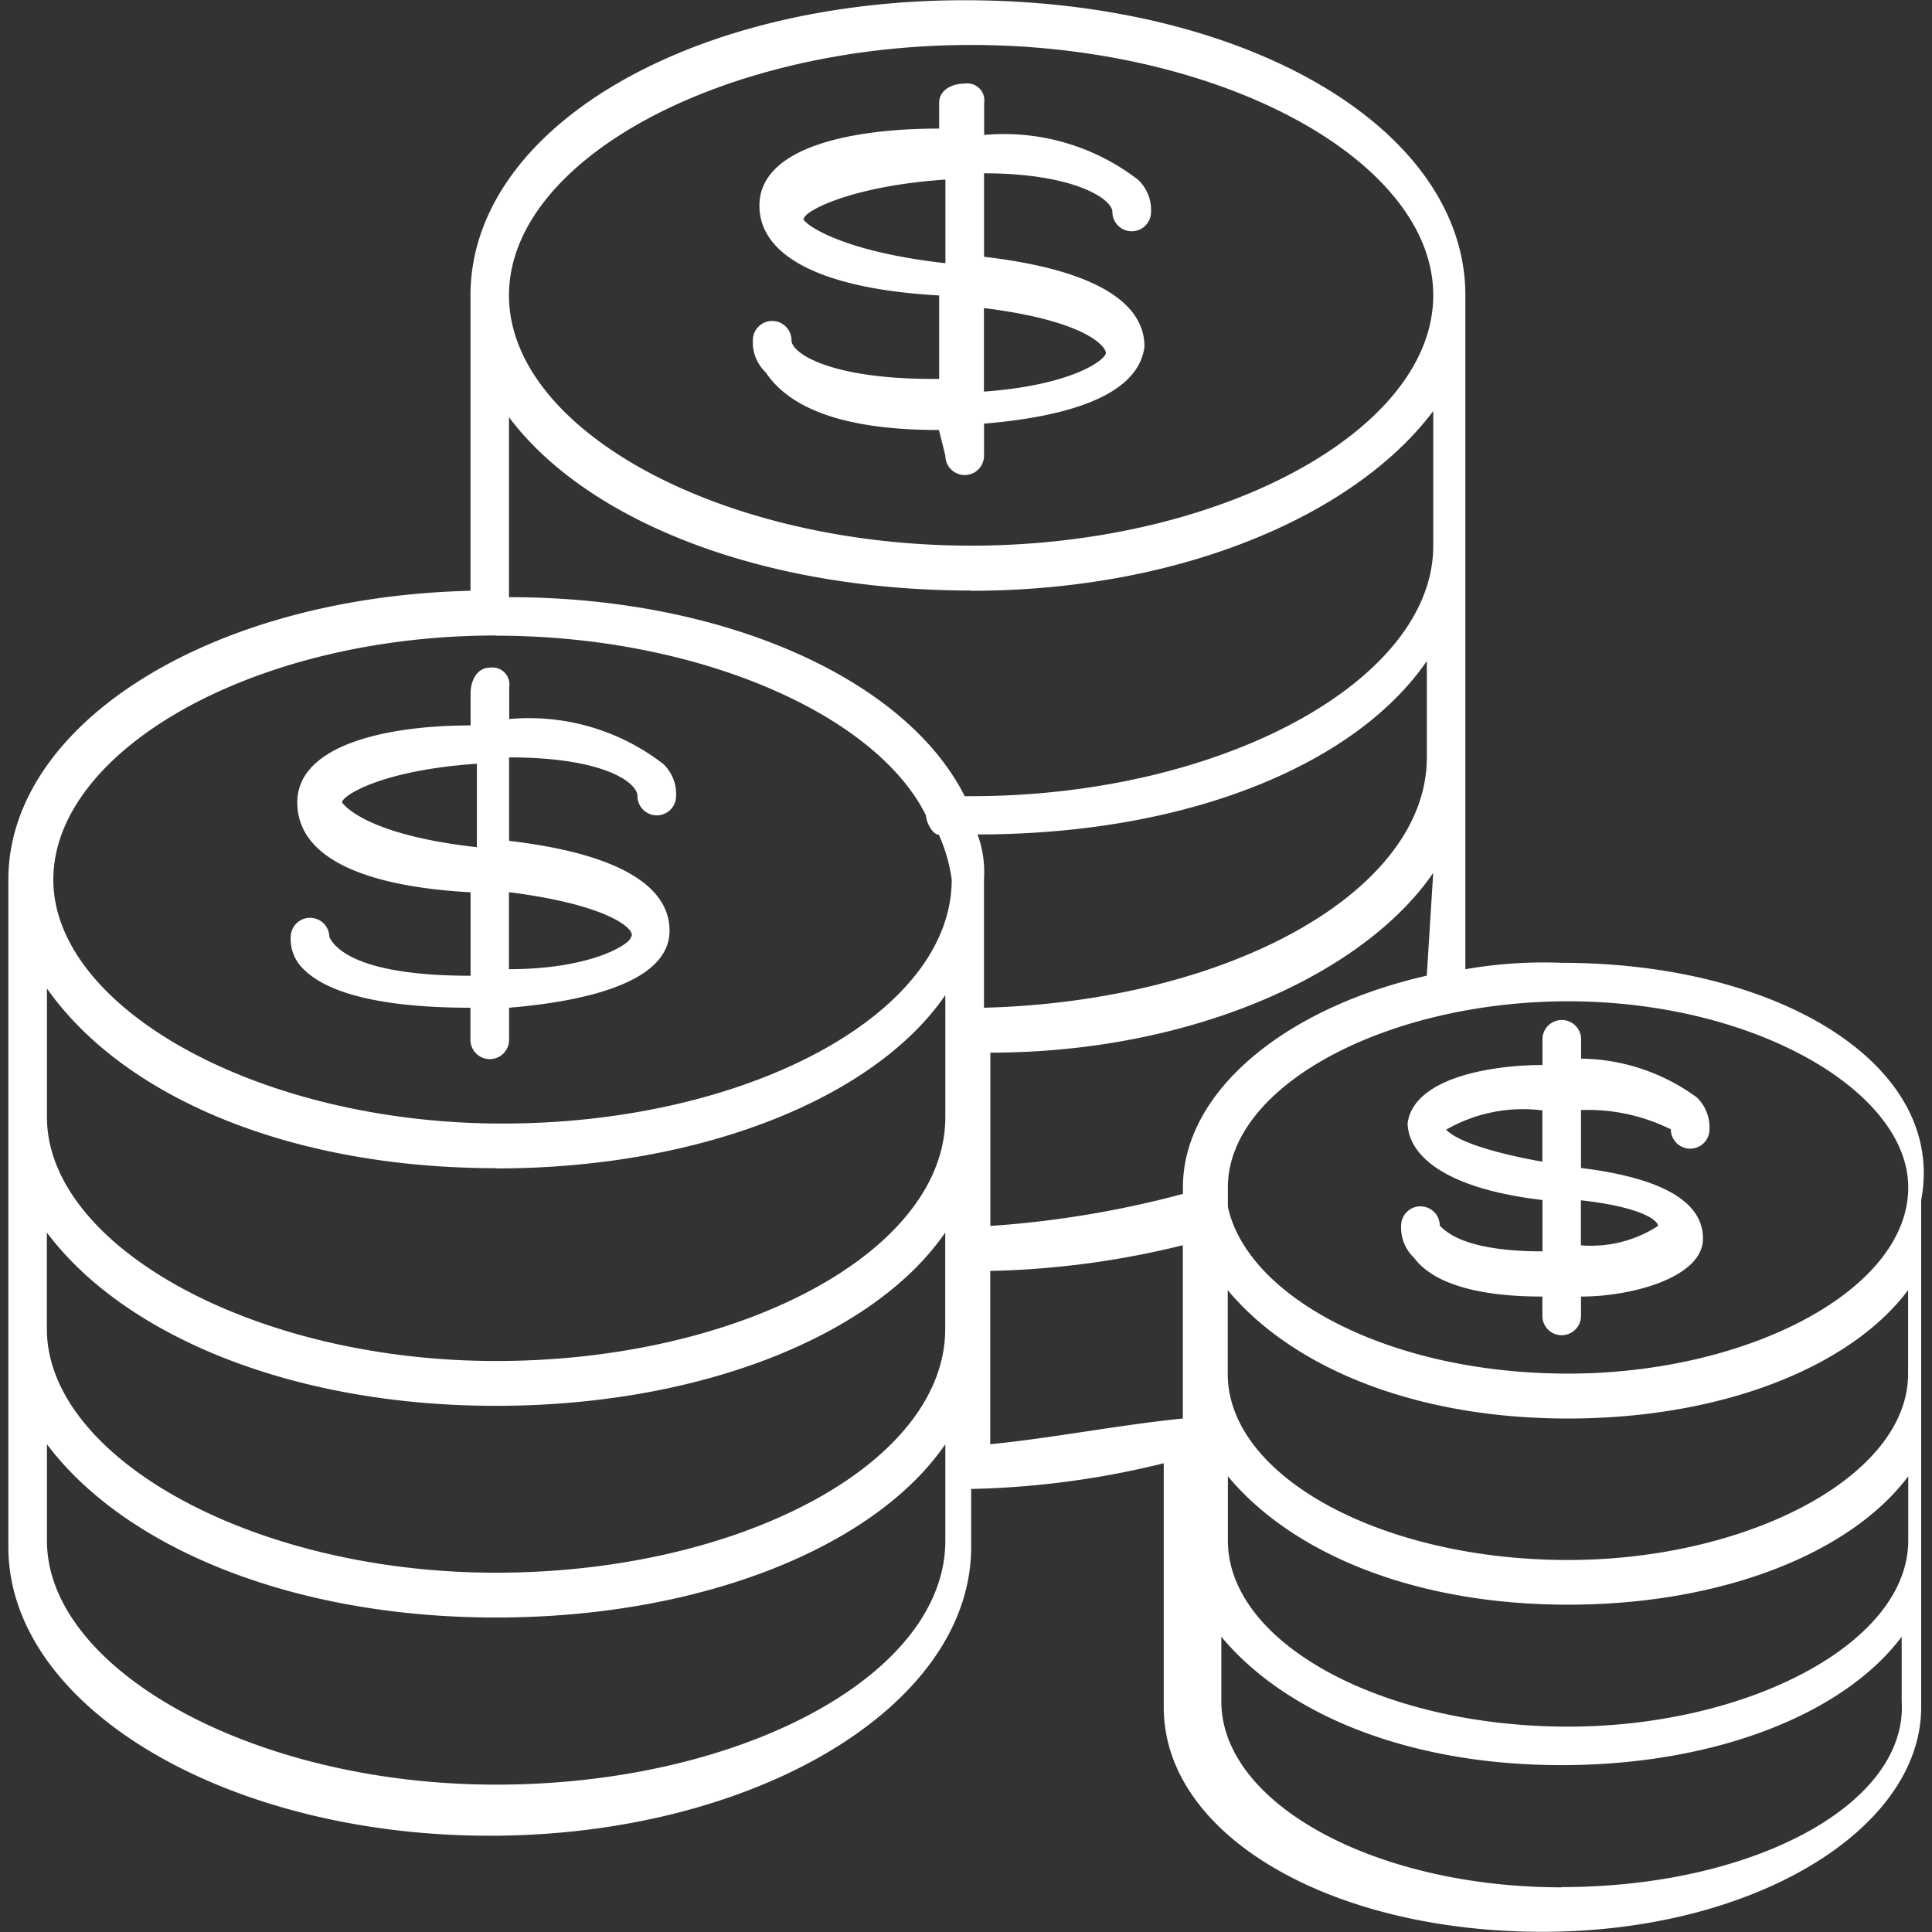 <svg xmlns="http://www.w3.org/2000/svg" xmlns:xlink="http://www.w3.org/1999/xlink" viewBox="2596 9100 40 40">
  <rect x="2596" y="9100" width="40" height="40" fill="#333333" stroke="none"/>
  <defs>
    <style>
      .cls-1, .cls-3 {
        fill: #fff;
      }

      .cls-1 {
        stroke: #95989a;
      }

      .cls-2 {
        clip-path: url(#clip-path);
      }
    </style>
    <clipPath id="clip-path">
      <rect id="Rectangle_331" data-name="Rectangle 331" class="cls-1" width="40" height="40" transform="translate(218 642)"/>
    </clipPath>
  </defs>
  <g id="Mask_Group_77" data-name="Mask Group 77" class="cls-2" transform="translate(2378 8458)">
    <g id="coins" transform="translate(218.172 642)">
      <path id="Path_605" data-name="Path 605" class="cls-3" d="M49.8,43.754h0l.133.532a.4.4,0,1,0,.8,0v-.664c1.595-.133,3.189-.532,3.322-1.595,0-.93-1.063-1.595-3.322-1.86V38.439c1.86,0,2.658.532,2.658.8a.4.4,0,0,0,.8,0,.859.859,0,0,0-.266-.664,4.54,4.54,0,0,0-3.189-.93v-.664a.352.352,0,0,0-.4-.4c-.266,0-.532.133-.532.4v.532c-1.86,0-3.721.4-3.721,1.595,0,1.063,1.329,1.728,3.721,1.86v1.728h-.133c-2.126,0-2.924-.532-2.924-.8a.4.4,0,1,0-.8,0,.859.859,0,0,0,.266.664Q47.01,43.754,49.8,43.754ZM47.01,39.369c0-.133.93-.664,2.924-.8V40.3C47.542,40.033,46.877,39.369,47.01,39.369Zm3.721,1.86c2.126.266,2.525.8,2.525.93s-.664.664-2.525.8Z" transform="translate(-30.532 -34.851)"/>
      <path id="Path_606" data-name="Path 606" class="cls-3" d="M42.492,52.691h0v.664a.4.4,0,1,0,.8,0v-.664c1.595-.133,3.322-.532,3.322-1.595,0-.93-1.063-1.595-3.322-1.86V47.508c1.993,0,2.658.532,2.658.8a.4.4,0,1,0,.8,0,.859.859,0,0,0-.266-.664,4.54,4.54,0,0,0-3.189-.93v-.664a.352.352,0,0,0-.4-.4c-.266,0-.4.266-.4.532v.664c-1.728,0-3.588.4-3.588,1.595,0,1.063,1.2,1.728,3.588,1.86v1.728h0c-2.259,0-2.791-.532-2.924-.8a.4.4,0,0,0-.8,0,.859.859,0,0,0,.266.664C39.568,52.425,40.764,52.691,42.492,52.691Zm-2.658-4.252c0-.133.8-.664,2.791-.8v1.728C40.233,49.1,39.834,48.439,39.834,48.439Zm3.455,1.86c2.126.266,2.658.8,2.525.93,0,.133-.8.664-2.525.664Z" transform="translate(-32.924 -31.827)"/>
      <path id="Path_607" data-name="Path 607" class="cls-3" d="M66.545,55.216a9.413,9.413,0,0,0-1.993.133V41.4c0-3.455-4.518-6.113-10.365-6.113-5.714,0-10.233,2.658-10.233,6.113v6.113c-5.449.133-9.568,2.791-9.568,5.98V67.309c0,3.322,4.518,5.98,9.967,5.98s9.967-2.658,9.967-5.98v-1.2a18.083,18.083,0,0,0,3.987-.532v5.05c0,2.658,3.455,4.651,7.841,4.651s7.841-2.126,7.841-4.651v-10.5C74.518,57.342,71.063,55.216,66.545,55.216Zm7.176,4.651c0,2.126-3.322,3.854-7.043,3.854s-6.645-1.595-7.043-3.455v-.133h0v-.266c0-2.126,3.322-3.854,7.043-3.854C70.532,56.013,73.721,57.874,73.721,59.867Zm0,7.309c0,2.126-3.322,3.854-7.043,3.854-3.854,0-7.043-1.728-7.043-3.854V65.847c1.329,1.595,3.854,2.658,7.043,2.658s5.847-1.063,7.043-2.658ZM63.754,55.482c-2.924.664-5.05,2.392-5.05,4.385V60a20.817,20.817,0,0,1-3.987.664V57.076c4.12,0,7.708-1.595,9.169-3.721l-.133,2.126ZM35.183,60.8c1.595,2.126,5.05,3.588,9.3,3.588s7.841-1.462,9.3-3.588v1.993c0,2.791-4.252,5.05-9.3,5.05s-9.3-2.392-9.3-5.05ZM63.754,48.97v1.993c0,2.791-4.12,5.05-9.169,5.183V53.488a2.262,2.262,0,0,0-.133-.93c4.385,0,7.841-1.462,9.3-3.588ZM54.319,36.213c5.183,0,9.568,2.392,9.568,5.183s-4.385,5.183-9.568,5.183-9.568-2.392-9.568-5.183S49.136,36.213,54.319,36.213Zm0,11.3c4.385,0,7.973-1.595,9.568-3.721v2.791c0,2.791-4.385,5.183-9.568,5.183h-.133c-1.2-2.392-4.917-4.12-9.435-4.12V43.92C46.346,46.047,49.934,47.508,54.319,47.508Zm-9.834.93c4.12,0,7.841,1.595,8.9,3.721h0c0,.133.133.4.266.4a3.381,3.381,0,0,1,.266.93c0,2.791-4.252,5.05-9.3,5.05s-9.3-2.392-9.3-5.05S39.435,48.439,44.485,48.439Zm0,11.03c4.252,0,7.841-1.462,9.3-3.588v2.525c0,2.791-4.252,5.05-9.3,5.05s-9.3-2.392-9.3-5.05V55.748C36.777,58.007,40.233,59.468,44.485,59.468Zm9.3,7.708c0,2.791-4.252,5.05-9.3,5.05s-9.3-2.392-9.3-5.05V65.183c1.595,2.126,5.05,3.588,9.3,3.588s7.841-1.462,9.3-3.588v1.993Zm.93-1.993V61.595a18.083,18.083,0,0,0,3.987-.532v3.588C57.375,64.784,56.047,65.05,54.718,65.183Zm11.827,9.169c-3.854,0-7.043-1.728-7.043-3.854V69.169c1.329,1.595,3.854,2.658,7.043,2.658s5.847-1.063,7.043-2.658V70.5C73.721,72.625,70.532,74.352,66.545,74.352Zm7.176-12.093v1.462c0,2.126-3.322,3.854-7.043,3.854-3.854,0-7.043-1.728-7.043-3.854V61.993c1.329,1.595,3.854,2.658,7.043,2.658s5.847-1.063,7.043-2.658Z" transform="translate(-34.385 -35.282)"/>
      <path id="Path_608" data-name="Path 608" class="cls-3" d="M58.937,56.844h0v.4a.4.4,0,0,0,.8,0v-.4c1.063,0,2.525-.4,2.525-1.2,0-.532-.4-1.2-2.525-1.462v-1.2a3.864,3.864,0,0,1,1.86.4.4.4,0,0,0,.8,0,.859.859,0,0,0-.266-.664,4.137,4.137,0,0,0-2.392-.8v-.4a.4.4,0,1,0-.8,0v.532c-1.063,0-2.658.266-2.791,1.2,0,.532.532,1.329,2.791,1.595v1.063h0c-1.595,0-1.993-.4-2.126-.532a.4.4,0,0,0-.8,0,.859.859,0,0,0,.266.664C56.678,56.578,57.608,56.844,58.937,56.844Zm-1.993-3.455a3.2,3.2,0,0,1,1.993-.4v1.063C57.475,53.787,57.076,53.522,56.944,53.389Zm2.791,1.462c1.2.133,1.595.4,1.595.532a2.55,2.55,0,0,1-1.595.4Z" transform="translate(-27.176 -30)"/>
    </g>
  </g>
</svg>
